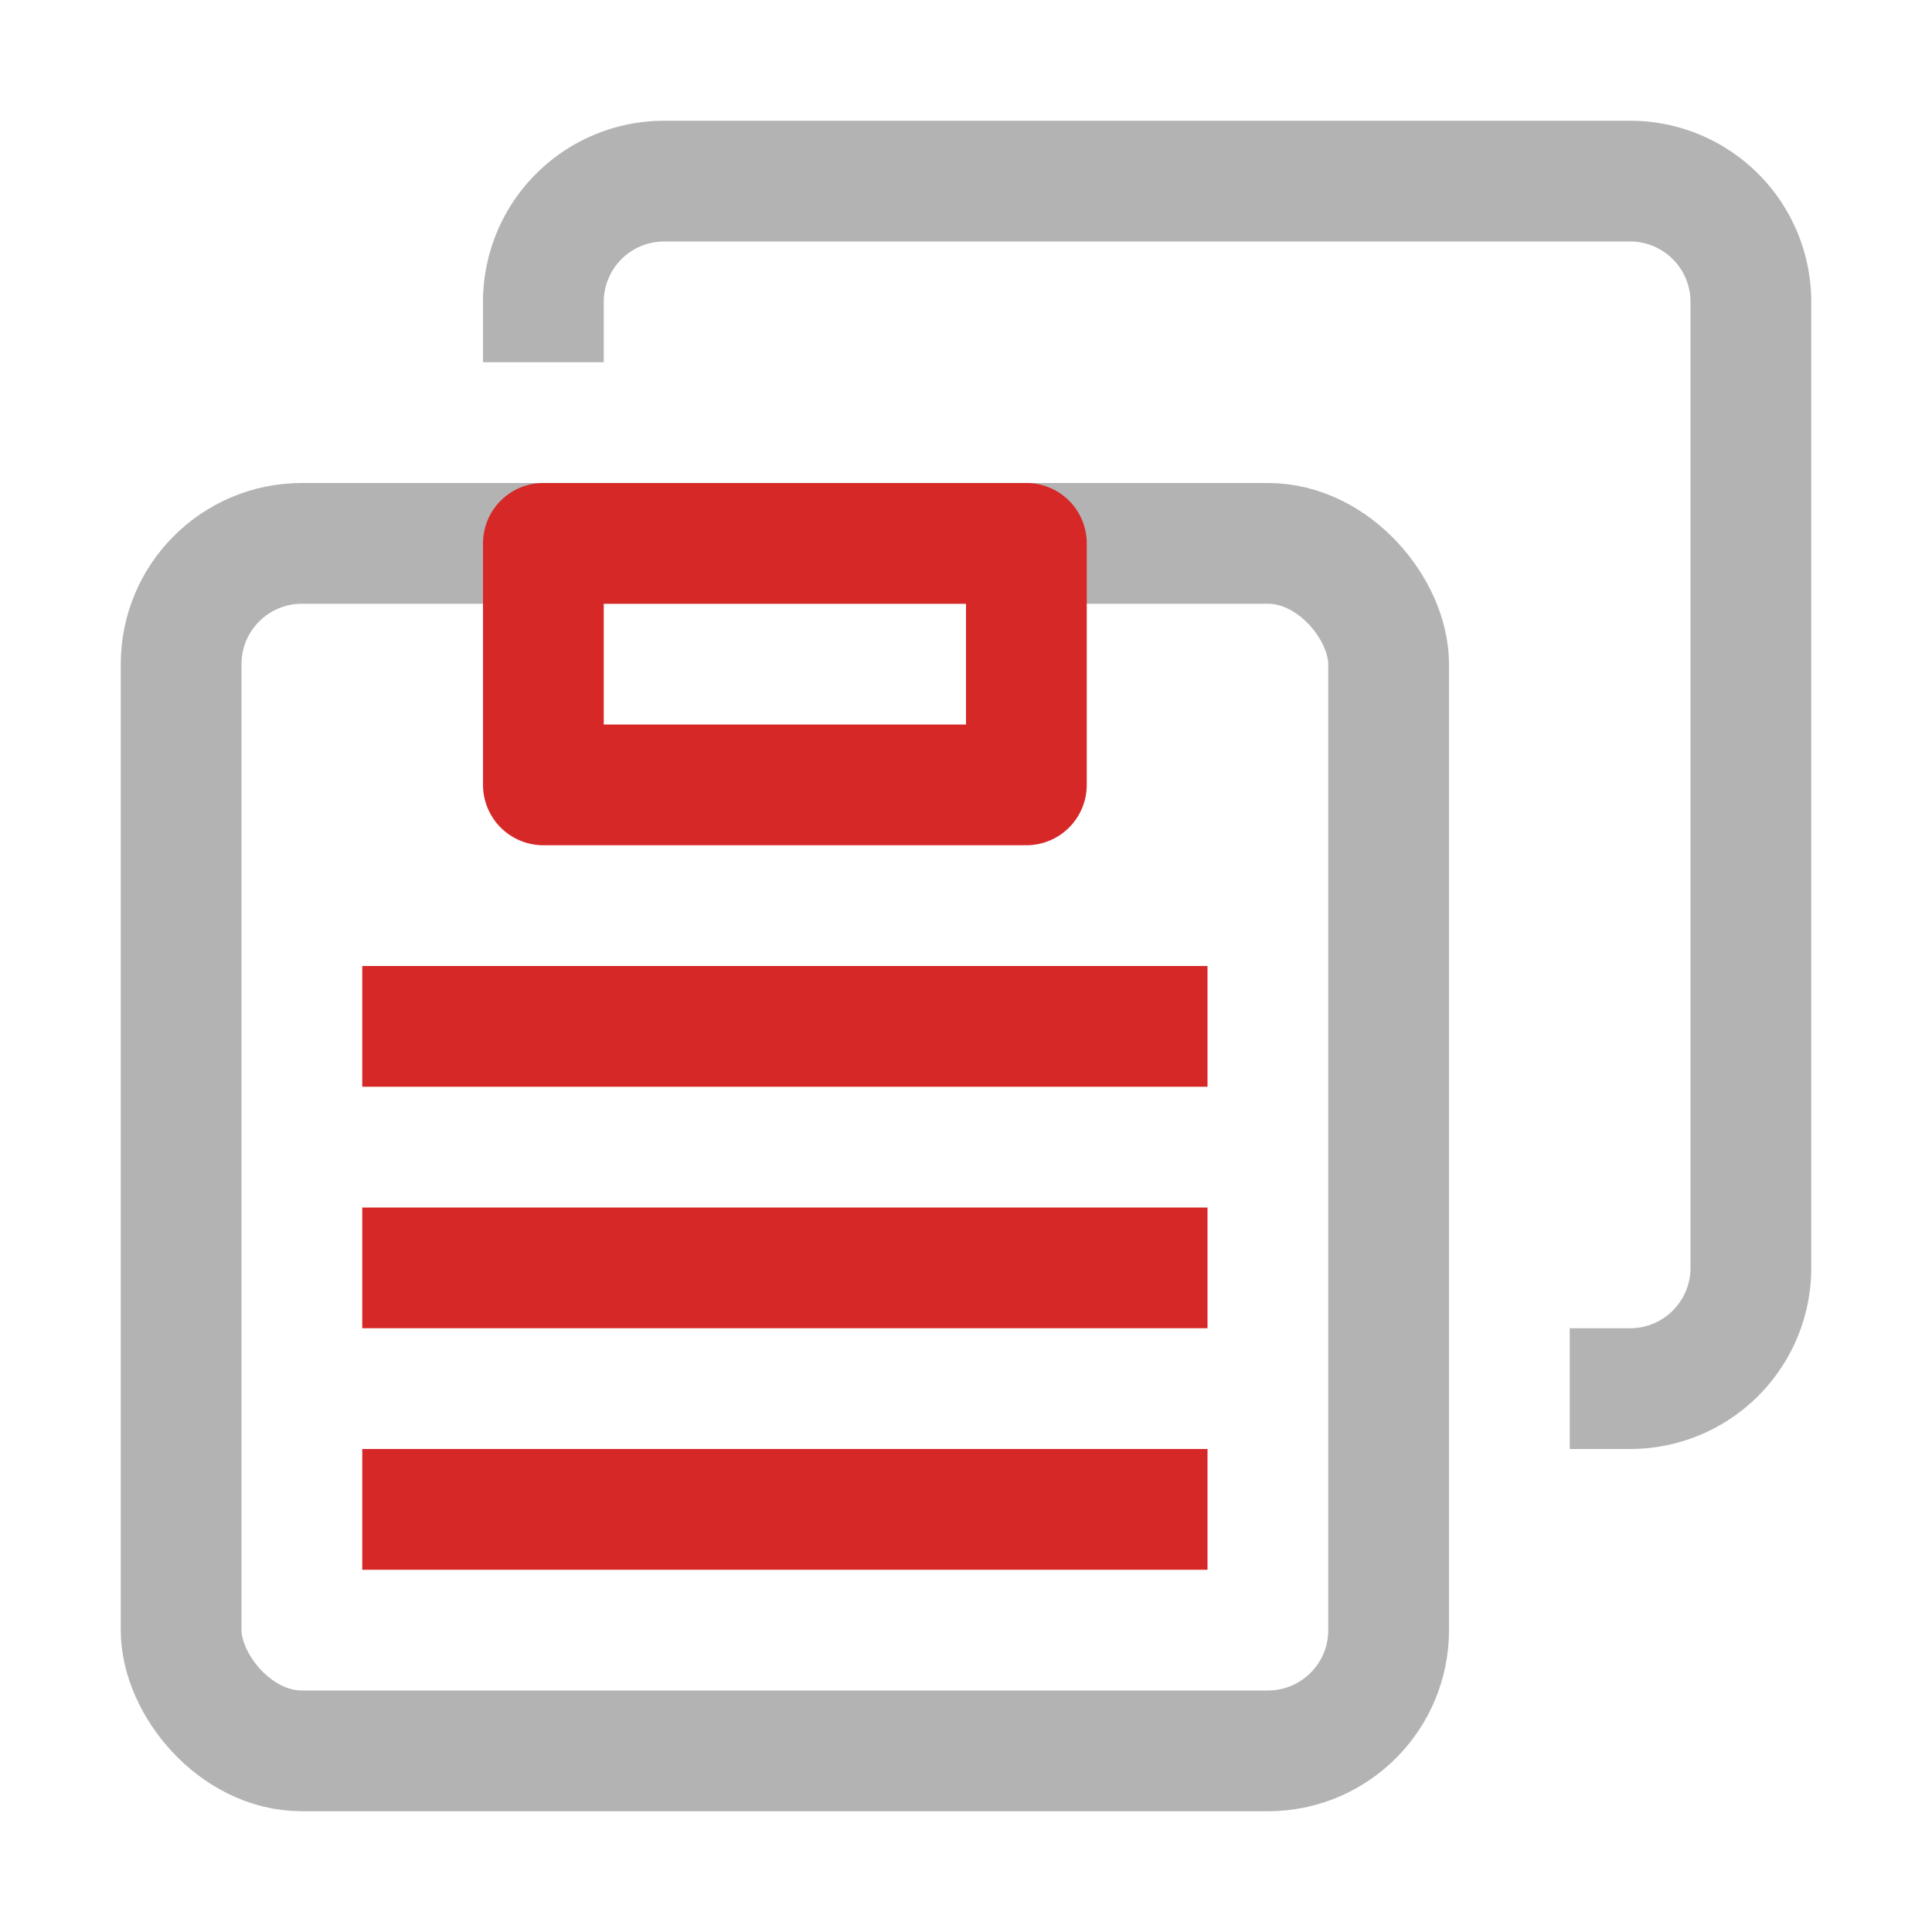 <svg xmlns="http://www.w3.org/2000/svg" width="16" height="16" viewBox="0 0 16 16"><line x1="3.5" y1="8.5" x2="9.5" y2="8.5" style="fill:none;stroke:#d72828;stroke-linecap:square;stroke-linejoin:round"/><line x1="3.5" y1="10.5" x2="9.5" y2="10.5" style="fill:none;stroke:#d72828;stroke-linecap:square;stroke-linejoin:round"/><line x1="3.5" y1="12.5" x2="9.5" y2="12.5" style="fill:none;stroke:#d72828;stroke-linecap:square;stroke-linejoin:round"/><rect x="1.5" y="4.5" width="10" height="10" rx="1" style="fill:none;stroke:#b3b3b3;stroke-linecap:square;stroke-linejoin:round"/><path d="M4.5,2.5a1,1,0,0,1,1-1h8a1,1,0,0,1,1,1v8a1,1,0,0,1-1,1" style="fill:none;stroke:#b3b3b3;stroke-linecap:square;stroke-linejoin:round"/><rect x="4.5" y="4.5" width="4" height="2" style="fill:none;stroke:#d72828;stroke-linecap:round;stroke-linejoin:round"/></svg>